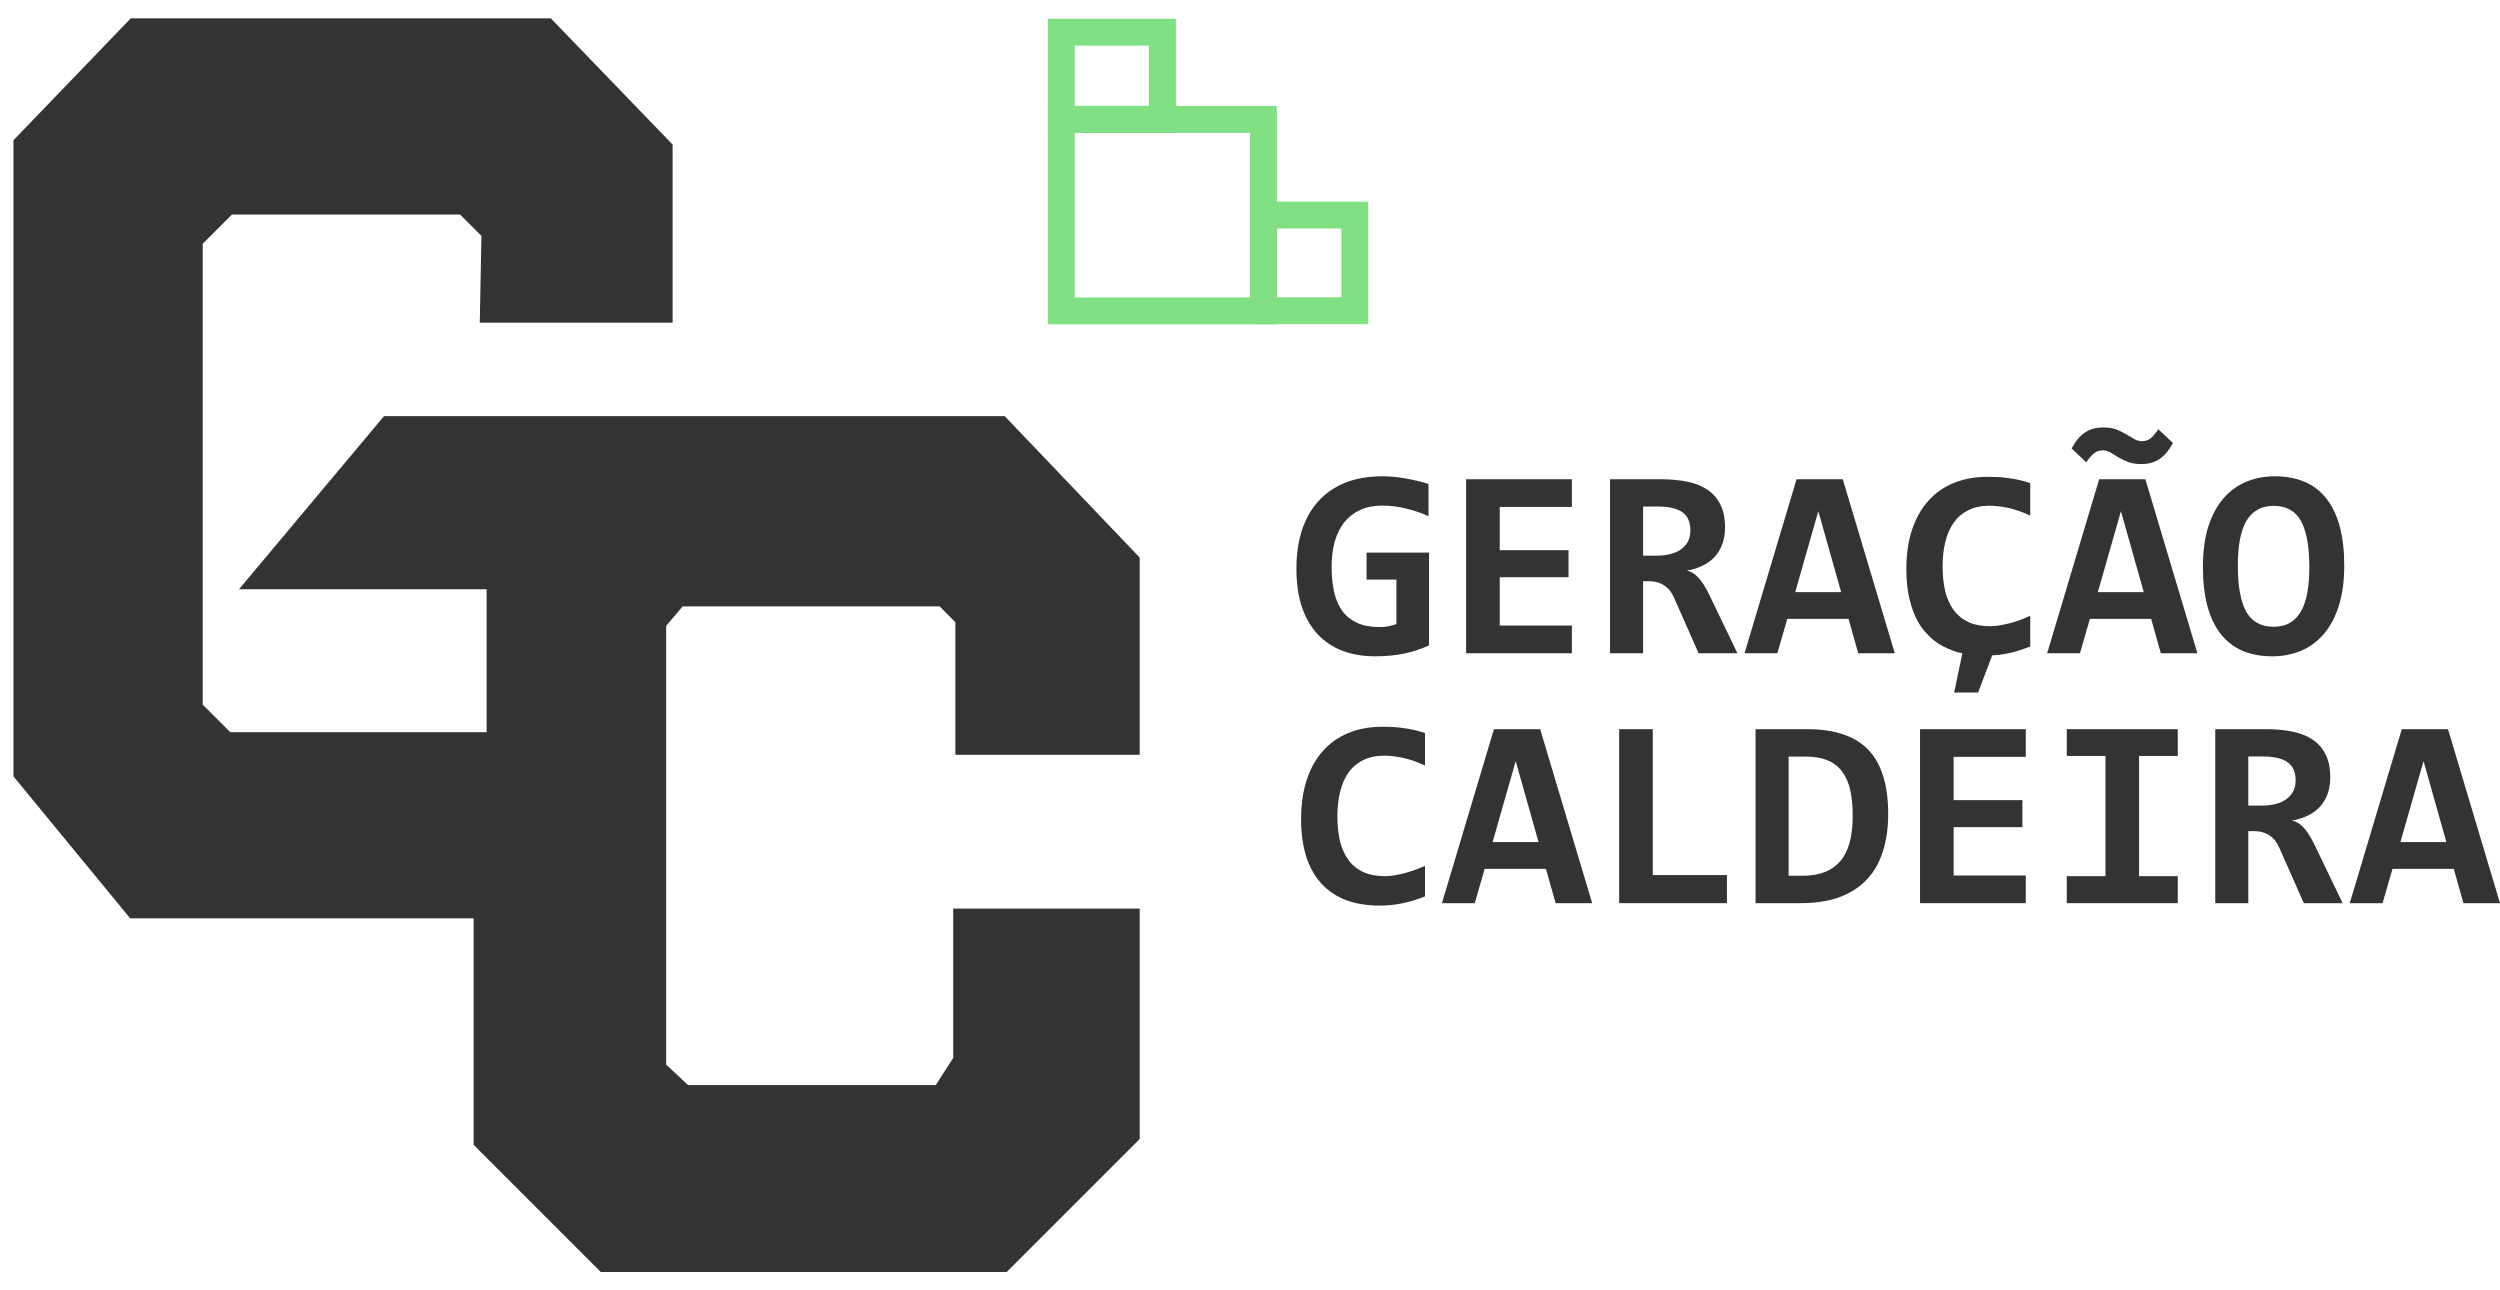 <svg width="93" height="48" viewBox="0 0 93 48" fill="none" xmlns="http://www.w3.org/2000/svg">
<path d="M18.357 11.503H24.521V5.579L20.277 1.181H5.079L1 5.419V28.701L5.079 33.663H18.118V42.379L22.559 46.819H37.242L41.897 42.164V34.301H35.96V39.502L35.083 40.864H25.398L24.282 39.821V23.101L25.159 22.059H35.163L36.04 22.942V27.579H41.897V20.942L37.162 15.981H14.518L9.961 21.421H18.603V27.738H8.36L7.041 26.42V8.86L8.421 7.48H17.321L18.413 8.572L18.357 11.503Z" fill="#333333" stroke="#333333" stroke-miterlimit="10"/>
<path d="M47 4.444H39.481V11.565H47V4.444Z" stroke="#80E083" stroke-miterlimit="10"/>
<path d="M50.398 8.001H47V11.558H50.398V8.001Z" stroke="#80E083" stroke-miterlimit="10"/>
<path d="M43.241 1.199H39.481V4.438H43.241V1.199Z" stroke="#80E083" stroke-miterlimit="10"/>
<path d="M53.01 33.346C52.72 33.461 52.439 33.547 52.166 33.603C51.896 33.66 51.614 33.688 51.321 33.688C50.851 33.688 50.434 33.62 50.071 33.484C49.711 33.346 49.406 33.141 49.156 32.87C48.91 32.6 48.721 32.264 48.592 31.865C48.465 31.462 48.401 30.995 48.401 30.463C48.401 29.919 48.471 29.435 48.611 29.012C48.751 28.586 48.951 28.228 49.211 27.938C49.471 27.644 49.786 27.421 50.156 27.269C50.529 27.114 50.947 27.036 51.411 27.036C51.561 27.036 51.701 27.039 51.831 27.046C51.964 27.053 52.094 27.066 52.221 27.086C52.347 27.102 52.475 27.125 52.605 27.155C52.735 27.185 52.87 27.223 53.01 27.269V28.477C52.727 28.345 52.457 28.251 52.2 28.195C51.944 28.139 51.711 28.111 51.501 28.111C51.191 28.111 50.926 28.167 50.706 28.279C50.486 28.388 50.304 28.543 50.161 28.745C50.021 28.943 49.918 29.181 49.851 29.458C49.785 29.732 49.751 30.034 49.751 30.364C49.751 30.714 49.785 31.028 49.851 31.305C49.921 31.579 50.028 31.812 50.171 32.004C50.314 32.195 50.498 32.342 50.721 32.444C50.944 32.544 51.209 32.593 51.516 32.593C51.626 32.593 51.744 32.583 51.871 32.563C52.001 32.54 52.13 32.512 52.261 32.479C52.394 32.443 52.524 32.401 52.65 32.355C52.78 32.306 52.9 32.256 53.01 32.207V33.346Z" fill="#333333"/>
<path d="M57.869 33.598L57.509 32.321H55.23L54.86 33.598H53.64L55.575 27.125H57.294L59.229 33.598H57.869ZM56.384 28.314L55.525 31.325H57.234L56.384 28.314Z" fill="#333333"/>
<path d="M60.233 33.598V27.125H61.483V32.553H64.242V33.598H60.233Z" fill="#333333"/>
<path d="M70.241 30.28C70.241 30.782 70.177 31.238 70.051 31.647C69.928 32.056 69.733 32.407 69.466 32.697C69.203 32.984 68.865 33.207 68.451 33.366C68.038 33.521 67.543 33.598 66.967 33.598H65.307V27.125H67.242C67.742 27.125 68.178 27.188 68.551 27.314C68.928 27.436 69.241 27.625 69.491 27.883C69.741 28.141 69.928 28.467 70.051 28.864C70.177 29.26 70.241 29.732 70.241 30.28ZM68.921 30.359C68.921 30.009 68.893 29.697 68.836 29.423C68.779 29.149 68.683 28.918 68.546 28.73C68.413 28.538 68.233 28.393 68.006 28.294C67.78 28.195 67.498 28.145 67.162 28.145H66.537V32.578H67.077C67.68 32.578 68.138 32.4 68.451 32.043C68.764 31.687 68.921 31.125 68.921 30.359Z" fill="#333333"/>
<path d="M71.425 33.598V27.125H75.359V28.155H72.675V29.765H75.234V30.77H72.675V32.568H75.359V33.598H71.425Z" fill="#333333"/>
<path d="M76.884 28.121V27.125H81.013V28.121H79.573V32.593H81.013V33.598H76.884V32.593H78.324V28.121H76.884Z" fill="#333333"/>
<path d="M85.702 33.598L84.782 31.518C84.695 31.32 84.574 31.172 84.417 31.073C84.264 30.97 84.082 30.919 83.872 30.919H83.637V33.598H82.408V27.125H84.312C84.672 27.125 84.999 27.157 85.292 27.219C85.585 27.279 85.835 27.38 86.042 27.521C86.248 27.663 86.407 27.848 86.517 28.076C86.63 28.304 86.686 28.583 86.686 28.913C86.686 29.151 86.652 29.362 86.582 29.547C86.512 29.732 86.413 29.892 86.287 30.027C86.16 30.16 86.008 30.267 85.832 30.349C85.659 30.432 85.469 30.49 85.262 30.523C85.422 30.556 85.569 30.647 85.702 30.795C85.835 30.941 85.968 31.152 86.102 31.429L87.146 33.598H85.702ZM85.397 29.032C85.397 28.715 85.295 28.487 85.092 28.349C84.889 28.21 84.584 28.141 84.177 28.141H83.637V29.968H84.137C84.327 29.968 84.499 29.948 84.652 29.909C84.809 29.869 84.942 29.81 85.052 29.73C85.162 29.651 85.247 29.554 85.307 29.438C85.367 29.319 85.397 29.184 85.397 29.032Z" fill="#333333"/>
<path d="M91.64 33.598L91.28 32.321H89.001L88.631 33.598H87.411L89.346 27.125H91.065L93 33.598H91.64ZM90.156 28.314L89.296 31.325H91.005L90.156 28.314Z" fill="#333333"/>
<path d="M50.836 21.562V20.556H53.16V24.008C52.86 24.147 52.547 24.249 52.221 24.316C51.894 24.381 51.539 24.415 51.156 24.415C50.703 24.415 50.294 24.345 49.931 24.206C49.571 24.068 49.265 23.861 49.011 23.587C48.758 23.313 48.563 22.973 48.426 22.567C48.293 22.161 48.227 21.691 48.227 21.156C48.227 20.617 48.297 20.135 48.437 19.709C48.58 19.284 48.786 18.924 49.056 18.63C49.33 18.333 49.663 18.107 50.056 17.951C50.453 17.796 50.904 17.718 51.411 17.718C51.711 17.718 52.002 17.745 52.285 17.798C52.572 17.847 52.857 17.915 53.14 18.001V19.204C52.894 19.089 52.62 18.995 52.321 18.922C52.024 18.846 51.724 18.808 51.421 18.808C51.114 18.808 50.843 18.861 50.606 18.967C50.373 19.072 50.176 19.223 50.016 19.417C49.859 19.612 49.739 19.852 49.656 20.135C49.576 20.419 49.536 20.74 49.536 21.096C49.536 21.44 49.568 21.75 49.631 22.027C49.694 22.301 49.796 22.536 49.936 22.731C50.079 22.922 50.263 23.069 50.486 23.171C50.709 23.274 50.981 23.325 51.301 23.325C51.377 23.325 51.444 23.323 51.501 23.32C51.557 23.313 51.611 23.305 51.661 23.295C51.711 23.285 51.757 23.274 51.801 23.261C51.847 23.247 51.896 23.233 51.946 23.216V21.562H50.836Z" fill="#333333"/>
<path d="M54.54 24.301V17.828H58.474V18.858H55.79V20.467H58.349V21.473H55.79V23.27H58.474V24.301H54.54Z" fill="#333333"/>
<path d="M63.188 24.301L62.268 22.221C62.181 22.022 62.06 21.874 61.903 21.775C61.75 21.672 61.568 21.621 61.358 21.621H61.123V24.301H59.894V17.828H61.798C62.158 17.828 62.484 17.859 62.778 17.922C63.071 17.981 63.321 18.082 63.528 18.224C63.734 18.366 63.892 18.551 64.002 18.778C64.116 19.006 64.172 19.285 64.172 19.615C64.172 19.853 64.137 20.064 64.067 20.249C63.998 20.434 63.899 20.594 63.773 20.73C63.646 20.862 63.494 20.969 63.318 21.052C63.144 21.134 62.954 21.192 62.748 21.225C62.908 21.258 63.054 21.349 63.188 21.497C63.321 21.643 63.454 21.854 63.588 22.131L64.632 24.301H63.188ZM62.883 19.734C62.883 19.417 62.781 19.189 62.578 19.051C62.374 18.912 62.07 18.843 61.663 18.843H61.123V20.67H61.623C61.813 20.67 61.985 20.651 62.138 20.611C62.295 20.571 62.428 20.512 62.538 20.433C62.648 20.353 62.733 20.256 62.793 20.14C62.853 20.021 62.883 19.886 62.883 19.734Z" fill="#333333"/>
<path d="M69.126 24.301L68.766 23.023H66.487L66.117 24.301H64.897L66.832 17.828H68.551L70.486 24.301H69.126ZM67.641 19.016L66.782 22.027H68.491L67.641 19.016Z" fill="#333333"/>
<path d="M73 24.301C72.79 24.264 72.557 24.182 72.3 24.053C72.044 23.924 71.809 23.734 71.596 23.483C71.382 23.233 71.216 22.91 71.096 22.518C70.976 22.125 70.916 21.674 70.916 21.166C70.916 20.621 70.986 20.137 71.126 19.714C71.266 19.288 71.466 18.93 71.725 18.64C71.985 18.346 72.3 18.123 72.67 17.971C73.043 17.816 73.462 17.738 73.925 17.738C74.075 17.738 74.215 17.742 74.345 17.748C74.478 17.755 74.608 17.768 74.735 17.788C74.861 17.804 74.99 17.828 75.12 17.857C75.249 17.887 75.385 17.925 75.525 17.971V19.18C75.241 19.047 74.971 18.953 74.715 18.897C74.458 18.841 74.225 18.813 74.015 18.813C73.705 18.813 73.44 18.869 73.22 18.981C73 19.09 72.819 19.246 72.675 19.447C72.535 19.645 72.432 19.883 72.365 20.16C72.299 20.434 72.265 20.736 72.265 21.067C72.265 21.416 72.299 21.73 72.365 22.008C72.435 22.282 72.542 22.514 72.685 22.706C72.829 22.897 73.012 23.044 73.235 23.147C73.458 23.246 73.723 23.295 74.03 23.295C74.14 23.295 74.258 23.285 74.385 23.265C74.515 23.242 74.645 23.214 74.775 23.181C74.908 23.145 75.038 23.104 75.165 23.058C75.294 23.008 75.415 22.958 75.525 22.909V24.048C75.234 24.164 74.973 24.246 74.74 24.296C74.51 24.345 74.3 24.373 74.11 24.38L73.585 25.762H72.695L73 24.301Z" fill="#333333"/>
<path d="M80.383 24.301L80.023 23.023H77.744L77.374 24.301H76.154L78.089 17.828H79.808L81.743 24.301H80.383ZM78.899 19.016L78.039 22.027H79.748L78.899 19.016ZM80.833 16.48C80.693 16.744 80.53 16.941 80.343 17.07C80.157 17.198 79.928 17.263 79.658 17.263C79.462 17.263 79.295 17.236 79.159 17.184C79.025 17.131 78.905 17.073 78.799 17.01C78.695 16.944 78.599 16.885 78.509 16.832C78.419 16.779 78.32 16.753 78.214 16.753C78.09 16.753 77.982 16.792 77.889 16.872C77.796 16.948 77.702 17.056 77.609 17.198L77.064 16.683C77.204 16.416 77.367 16.22 77.554 16.094C77.74 15.965 77.971 15.901 78.244 15.901C78.44 15.901 78.605 15.927 78.739 15.98C78.875 16.033 78.995 16.092 79.099 16.158C79.205 16.221 79.303 16.279 79.393 16.332C79.483 16.385 79.582 16.411 79.688 16.411C79.812 16.411 79.92 16.373 80.013 16.297C80.107 16.218 80.198 16.107 80.288 15.965L80.833 16.48Z" fill="#333333"/>
<path d="M87.206 21.037C87.206 21.625 87.136 22.131 86.996 22.557C86.86 22.983 86.67 23.333 86.427 23.607C86.187 23.881 85.903 24.084 85.577 24.216C85.254 24.349 84.907 24.415 84.537 24.415C83.677 24.415 83.031 24.132 82.598 23.568C82.164 23 81.948 22.176 81.948 21.096C81.948 20.509 82.016 20.002 82.153 19.576C82.293 19.15 82.483 18.8 82.723 18.526C82.966 18.252 83.249 18.049 83.572 17.917C83.899 17.785 84.247 17.718 84.617 17.718C85.477 17.718 86.123 18.001 86.557 18.565C86.99 19.13 87.206 19.954 87.206 21.037ZM85.907 21.096C85.907 20.33 85.803 19.759 85.597 19.383C85.39 19.006 85.05 18.818 84.577 18.818C84.341 18.818 84.139 18.867 83.972 18.967C83.806 19.062 83.667 19.204 83.557 19.392C83.451 19.581 83.372 19.814 83.322 20.091C83.272 20.365 83.247 20.68 83.247 21.037C83.247 21.803 83.351 22.374 83.557 22.75C83.767 23.127 84.107 23.315 84.577 23.315C84.814 23.315 85.015 23.267 85.182 23.171C85.352 23.072 85.49 22.929 85.597 22.741C85.704 22.552 85.782 22.321 85.832 22.047C85.882 21.77 85.907 21.453 85.907 21.096Z" fill="#333333"/>
</svg>
